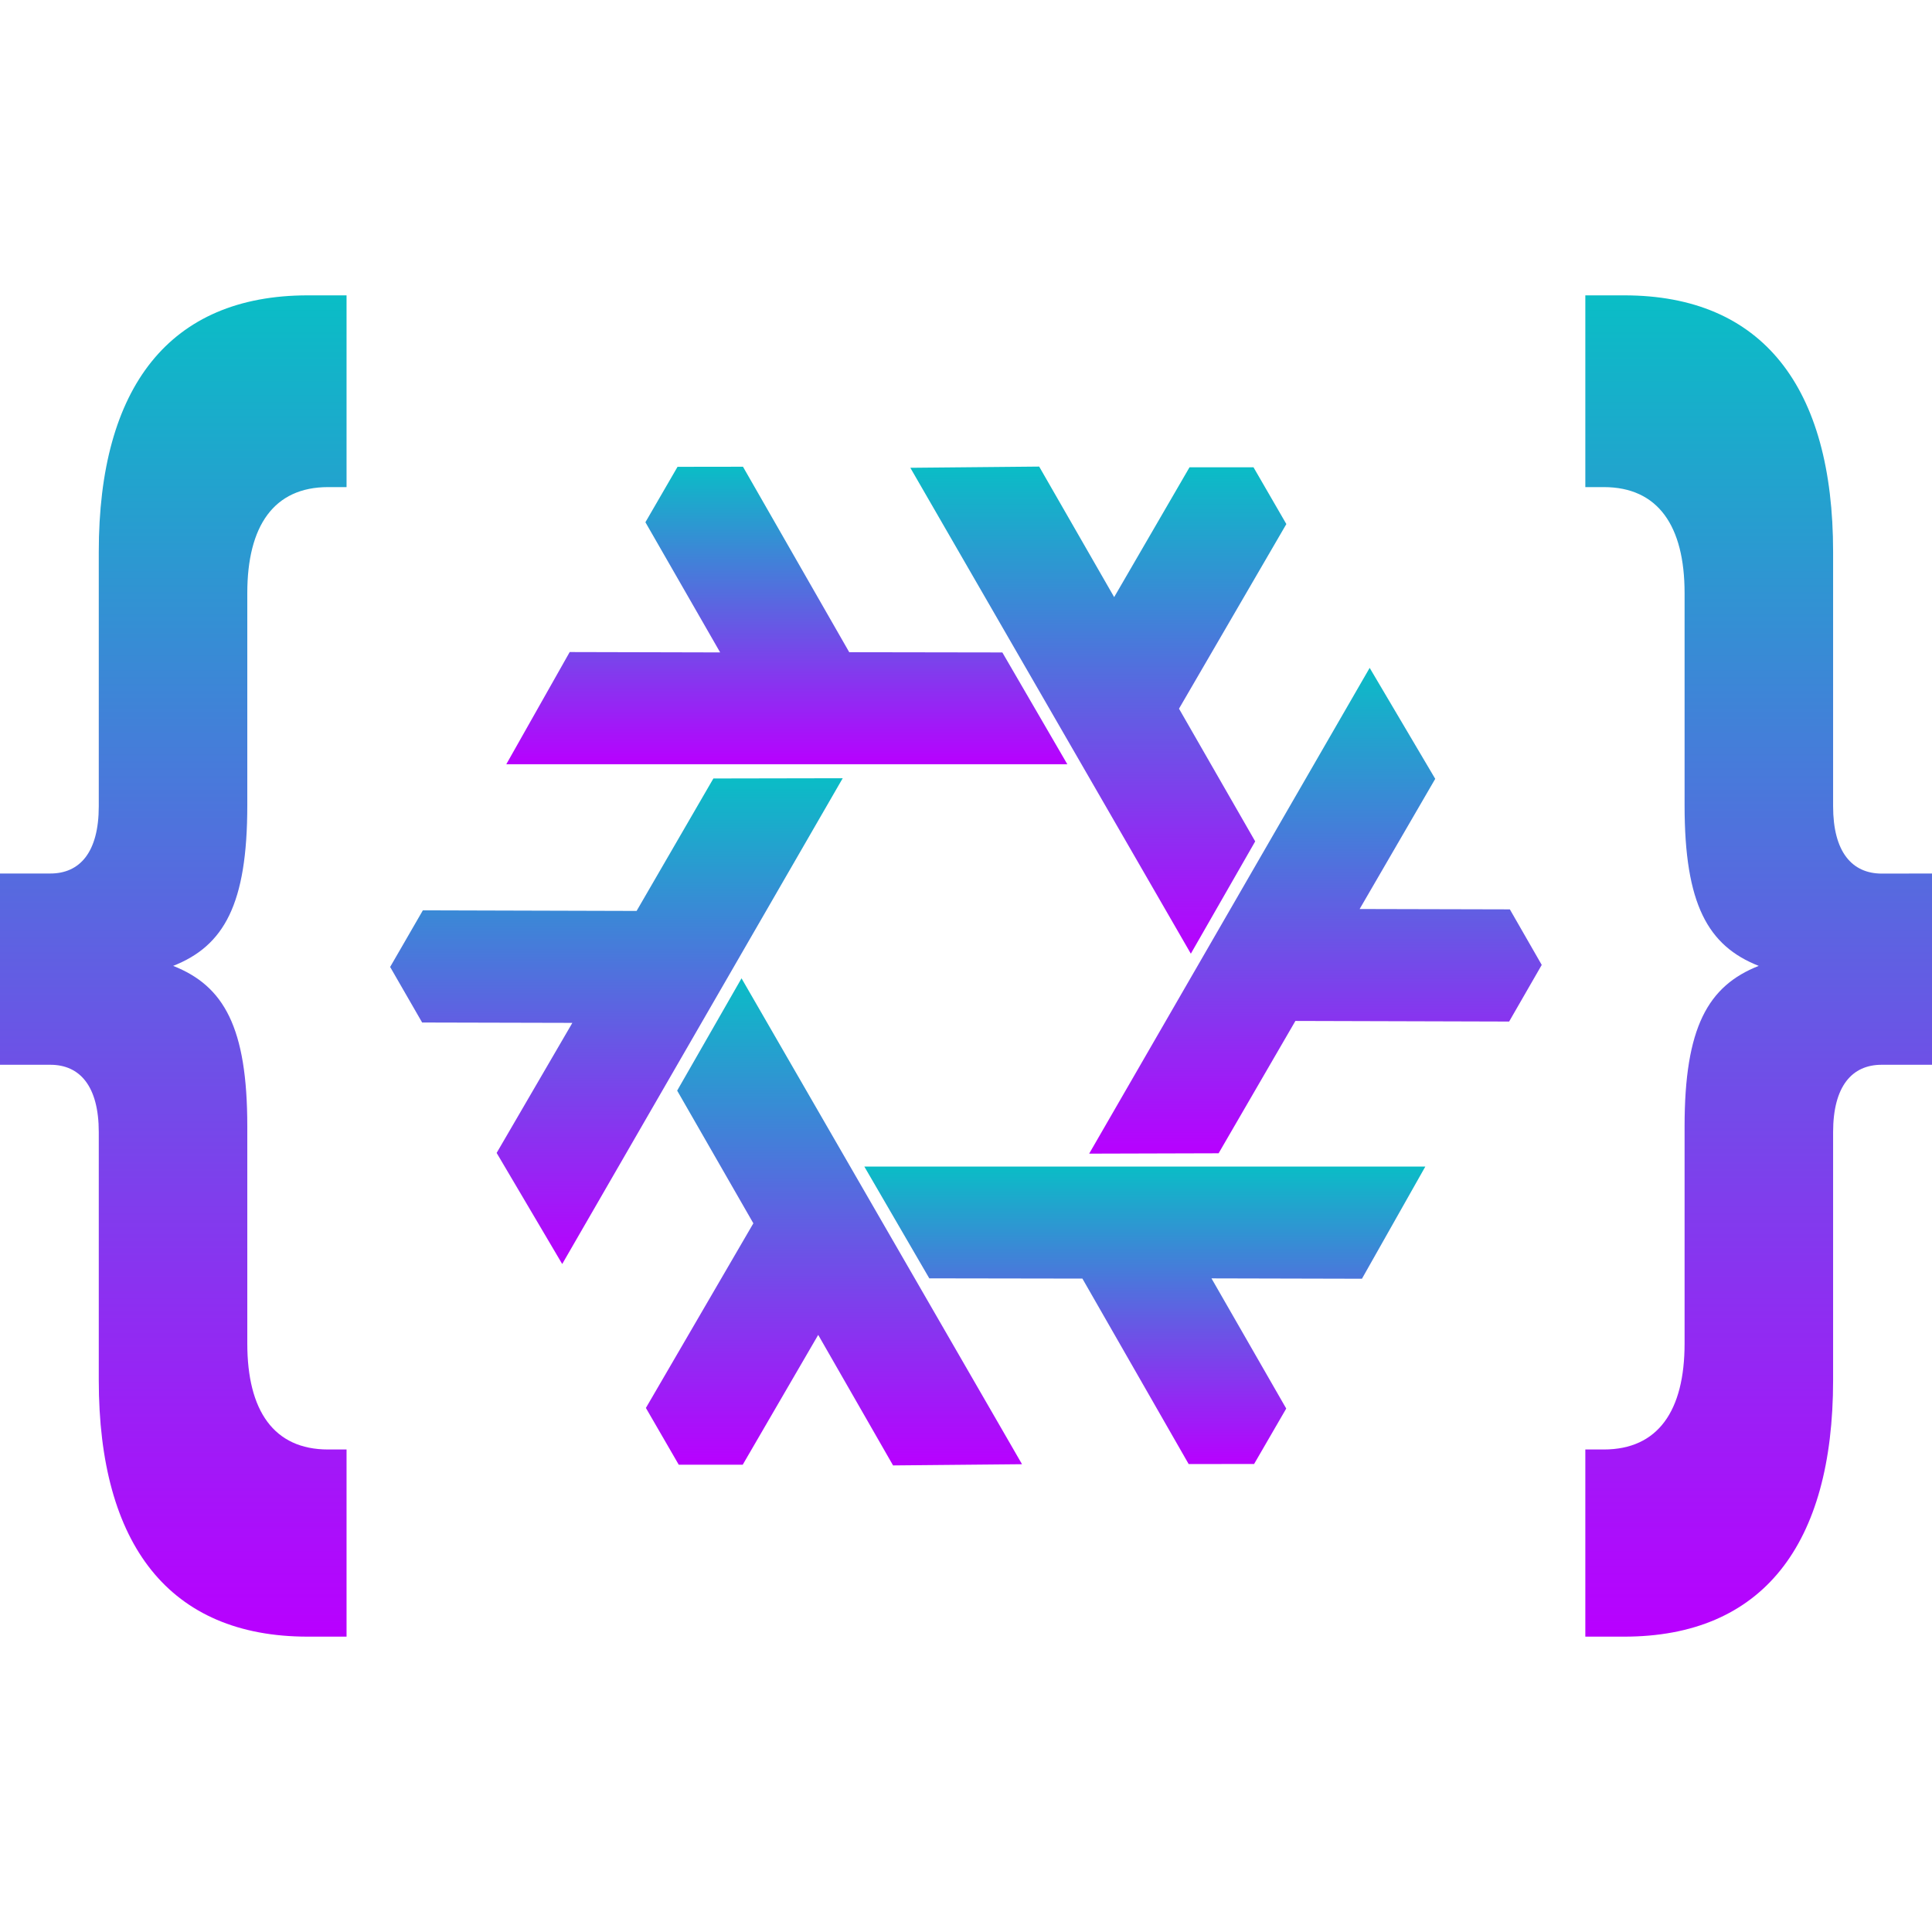 <?xml version="1.0" encoding="UTF-8" standalone="no"?>
<svg
   height="16"
   viewBox="0 0 16 16"
   width="16"
   version="1.1"
   id="svg20"
   xmlns="http://www.w3.org/2000/svg"
   xmlns:svg="http://www.w3.org/2000/svg"
   xmlns:rdf="http://www.w3.org/1999/02/22-rdf-syntax-ns#"
   xmlns:cc="http://creativecommons.org/ns#"
   xmlns:dc="http://purl.org/dc/elements/1.1/">
  <defs>
    <style id="current-color-scheme" type="text/css">
      .ColorScheme-Text { color: #0abdc6; } .ColorScheme-Highlight { color:#5294e2; }
    </style>
    <linearGradient id="arrongin" x1="0%" x2="0%" y1="0%" y2="100%">
      <stop offset="0%" style="stop-color:#dd9b44; stop-opacity:1"/>
      <stop offset="100%" style="stop-color:#ad6c16; stop-opacity:1"/>
    </linearGradient>
    <linearGradient id="aurora" x1="0%" x2="0%" y1="0%" y2="100%">
      <stop offset="0%" style="stop-color:#09D4DF; stop-opacity:1"/>
      <stop offset="100%" style="stop-color:#9269F4; stop-opacity:1"/>
    </linearGradient>
    <linearGradient id="cyberneon" x1="0%" x2="0%" y1="0%" y2="100%">
      <stop offset="0" style="stop-color:#0abdc6; stop-opacity:1"/>
      <stop offset="1" style="stop-color:#ea00d9; stop-opacity:1"/>
    </linearGradient>
    <linearGradient id="fitdance" x1="0%" x2="0%" y1="0%" y2="100%">
      <stop offset="0%" style="stop-color:#1AD6AB; stop-opacity:1"/>
      <stop offset="100%" style="stop-color:#329DB6; stop-opacity:1"/>
    </linearGradient>
    <linearGradient id="oomox" x1="0%" x2="0%" y1="0%" y2="100%">
      <stop offset="0%" style="stop-color:#0abdc6; stop-opacity:1"/>
      <stop offset="100%" style="stop-color:#b800ff; stop-opacity:1"/>
    </linearGradient>
    <linearGradient id="rainblue" x1="0%" x2="0%" y1="0%" y2="100%">
      <stop offset="0%" style="stop-color:#00F260; stop-opacity:1"/>
      <stop offset="100%" style="stop-color:#0575E6; stop-opacity:1"/>
    </linearGradient>
    <linearGradient id="sunrise" x1="0%" x2="0%" y1="0%" y2="100%">
      <stop offset="0%" style="stop-color: #FF8501; stop-opacity:1"/>
      <stop offset="100%" style="stop-color: #FFCB01; stop-opacity:1"/>
    </linearGradient>
    <linearGradient id="telinkrin" x1="0%" x2="0%" y1="0%" y2="100%">
      <stop offset="0%" style="stop-color: #b2ced6; stop-opacity:1"/>
      <stop offset="100%" style="stop-color: #6da5b7; stop-opacity:1"/>
    </linearGradient>
    <linearGradient id="60spsycho" x1="0%" x2="0%" y1="0%" y2="100%">
      <stop offset="0%" style="stop-color: #df5940; stop-opacity:1"/>
      <stop offset="25%" style="stop-color: #d8d15f; stop-opacity:1"/>
      <stop offset="50%" style="stop-color: #e9882a; stop-opacity:1"/>
      <stop offset="100%" style="stop-color: #279362; stop-opacity:1"/>
    </linearGradient>
    <linearGradient id="90ssummer" x1="0%" x2="0%" y1="0%" y2="100%">
      <stop offset="0%" style="stop-color: #f618c7; stop-opacity:1"/>
      <stop offset="20%" style="stop-color: #94ffab; stop-opacity:1"/>
      <stop offset="50%" style="stop-color: #fbfd54; stop-opacity:1"/>
      <stop offset="100%" style="stop-color: #0f83ae; stop-opacity:1"/>
    </linearGradient>
  </defs>
  <path
     d="M 2.87,2.446 V 4.034 H 2.717 c -0.449,0 -0.669,0.321 -0.669,0.878 v 1.758 c 0,0.819 -0.193,1.163 -0.614,1.329 0.421,0.166 0.614,0.51 0.614,1.329 v 1.798 c 0,0.558 0.22,0.878 0.669,0.878 H 2.87 V 13.554 h -0.321 c -1.145,0 -1.731,-0.759 -1.731,-2.124 V 9.376 c 0,-0.38 -0.156,-0.559 -0.403,-0.558 H -3.52e-4 V 7.234 H 0.415 C 0.662,7.235 0.818,7.057 0.818,6.677 V 4.57 C 0.818,3.205 1.404,2.446 2.549,2.446 Z m 0,0"
     id="path_left_bracket"
     class="ColorScheme-Text"
     style="stroke-width:0.19;fill:url(#oomox)" />
  <path
     d="m 13.129,2.446 v 1.588 h 0.153 c 0.449,0 0.669,0.321 0.669,0.878 v 1.758 c 0,0.819 0.193,1.163 0.614,1.329 -0.421,0.166 -0.614,0.51 -0.614,1.329 v 1.798 c 0,0.558 -0.22,0.878 -0.669,0.878 H 13.129 V 13.554 h 0.321 c 1.145,0 1.731,-0.759 1.731,-2.124 V 9.376 c 0,-0.38 0.156,-0.559 0.404,-0.558 h 0.415 V 7.234 l -0.415,7.394e-4 c -0.247,0 -0.404,-0.178 -0.404,-0.558 V 4.57 C 15.181,3.205 14.596,2.446 13.451,2.446 Z m 0,0"
     id="path_right_bracket"
     class="ColorScheme-Text"
     style="stroke-width:0.19;fill:url(#oomox)" />
  <path
     d="M 6.979,6.445 4.656,10.468 4.113,9.548 4.74,8.471 3.496,8.468 3.231,8.008 3.502,7.539 5.272,7.544 5.908,6.447 Z m 0,0"
     fill-rule="evenodd"
     id="path_middle_left"
     class="ColorScheme-Text"
     style="stroke-width:0.19;fill:url(#oomox)" />
  <path
     d="m 7.158,9.661 h 4.646 l -0.525,0.929 -1.246,-0.003 0.619,1.078 -0.266,0.459 -0.542,7.4e-4 -0.88,-1.536 -1.268,-0.002 z m 0,0"
     fill-rule="evenodd"
     id="path_bottom_right"
     class="ColorScheme-Text"
     style="stroke-width:0.19;fill:url(#oomox)" />
  <path
     d="M 9.862,7.898 7.539,3.874 8.606,3.864 9.227,4.945 9.851,3.87 H 10.381 L 10.653,4.34 9.764,5.869 10.395,6.968 Z m 0,0"
     fill-rule="evenodd"
     id="path_top_right"
     class="ColorScheme-Text"
     style="stroke-width:0.19;fill:url(#oomox)" />
  <path
     d="M 6.141,8.102 8.464,12.126 7.396,12.136 6.776,11.055 6.151,12.13 H 5.621 L 5.349,11.66 6.239,10.131 5.608,9.032 Z m 0,0"
     fill-rule="evenodd"
     id="path_bottom_left"
     class="ColorScheme-Text"
     style="stroke-width:0.19;fill:url(#oomox)" />
  <path
     d="M 8.839,6.329 H 4.193 l 0.525,-0.929 1.246,0.003 -0.619,-1.078 0.266,-0.459 0.542,-7.394e-4 0.88,1.536 1.268,0.002 z m 0,0"
     fill-rule="evenodd"
     id="path_top_left"
     class="ColorScheme-Text"
     style="stroke-width:0.19;fill:url(#oomox)" />
  <path
     d="m 9.02,9.554 2.323,-4.023 0.543,0.919 -0.626,1.078 1.244,0.003 0.264,0.46 -0.27,0.469 -1.77,-0.005 -0.636,1.096 z m 0,0"
     fill-rule="evenodd"
     id="path_middle_right"
     class="ColorScheme-Text"
     style="stroke-width:0.19;fill:url(#oomox)" />
</svg>
